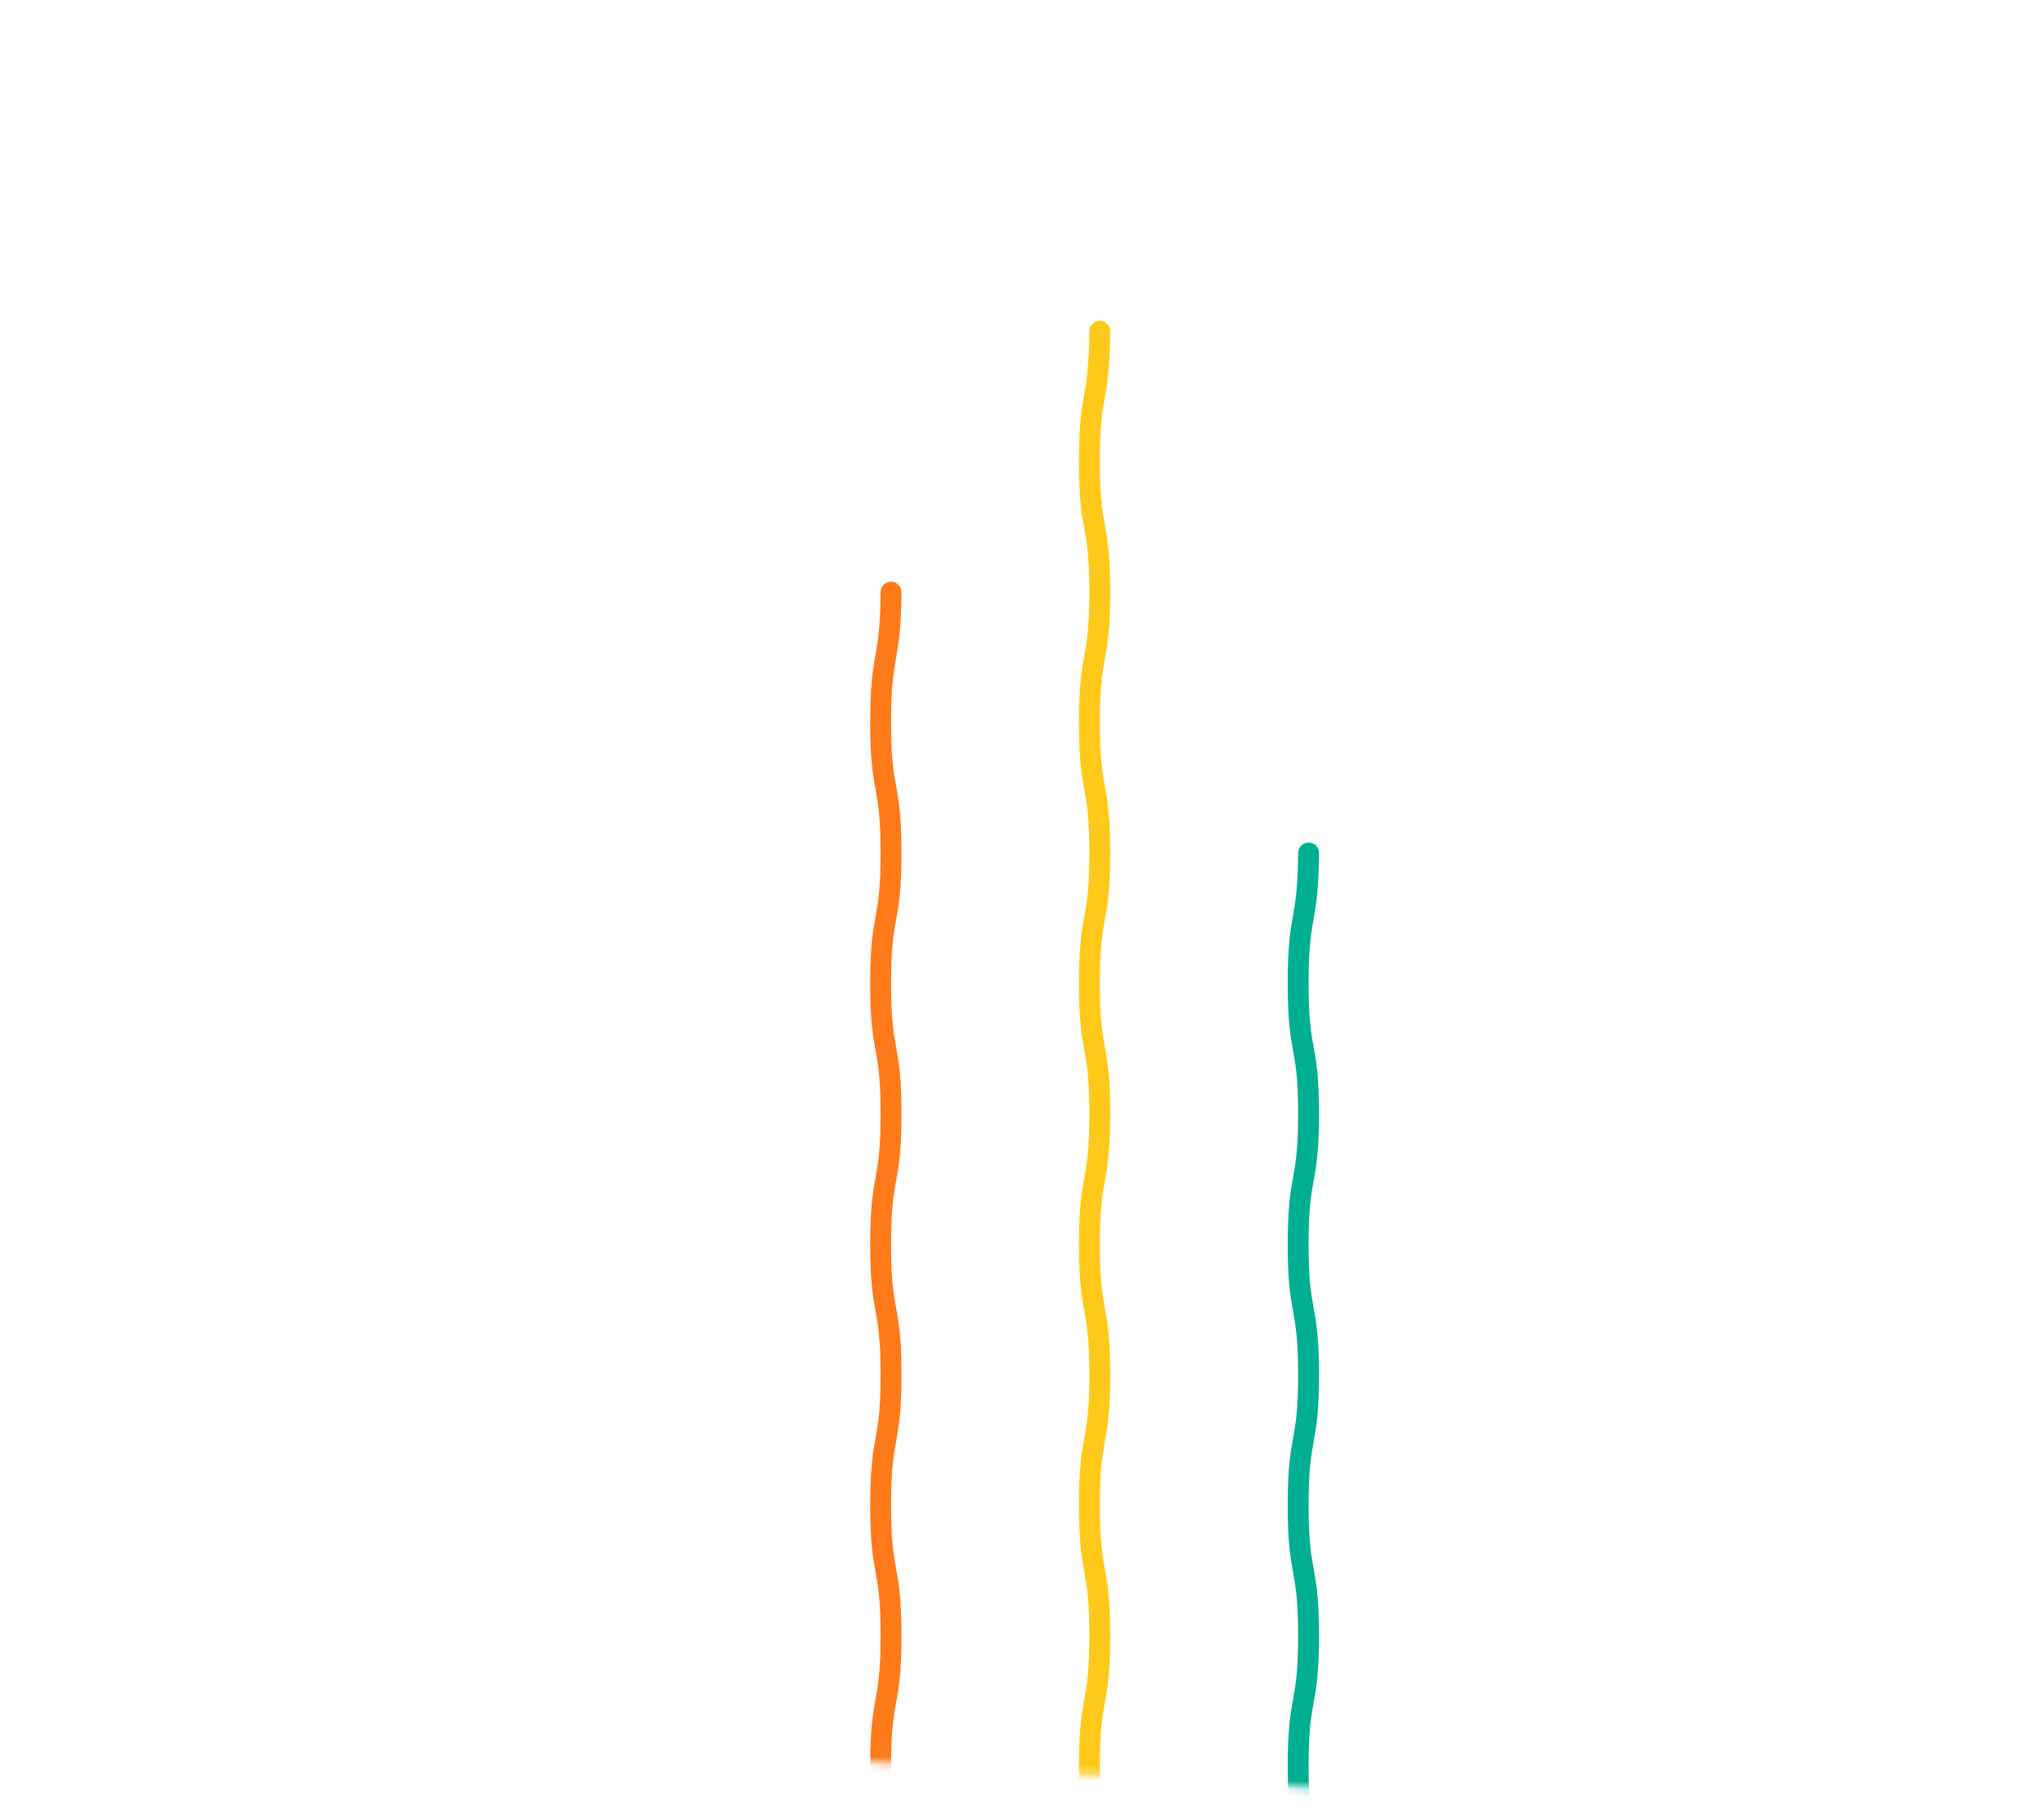 <svg width="253" height="224" viewBox="0 0 253 224" fill="none" xmlns="http://www.w3.org/2000/svg">
<mask id="mask0" mask-type="alpha" maskUnits="userSpaceOnUse" x="0" y="0" width="253" height="224">
<path d="M0 0L206 11.5L253 223.802H206L0 212V0Z" fill="#EBEBF2"/>
</mask>
<g mask="url(#mask0)">
<path d="M136.132 299.4C136.132 290.356 134.84 292.169 134.84 283.25C134.84 274.331 136.132 276.019 136.132 267.1C136.132 258.181 134.84 259.869 134.84 250.95C134.84 242.031 136.132 243.719 136.132 234.8C136.132 225.881 134.84 227.569 134.84 218.65C134.84 209.731 136.132 211.419 136.132 202.5C136.132 193.581 134.84 195.269 134.84 186.35C134.84 177.431 136.132 179.119 136.132 170.2C136.132 161.281 134.84 162.969 134.84 154.05C134.84 145.131 136.132 146.819 136.132 137.9C136.132 128.981 134.84 130.669 134.84 121.75C134.84 112.831 136.132 114.519 136.132 105.6C136.132 96.68 134.84 98.369 134.84 89.45C134.84 80.531 136.132 82.219 136.132 73.3C136.132 64.38 134.84 66.069 134.84 57.15C134.84 48.23 136.051 50.044 136.132 41" stroke="#FFC91B" stroke-width="2.584" stroke-linecap="round" stroke-linejoin="round"/>
<path d="M161.972 364C161.972 354.956 160.68 356.769 160.68 347.85C160.68 338.931 161.972 340.619 161.972 331.7C161.972 322.781 160.68 324.469 160.68 315.55C160.68 306.631 161.972 308.319 161.972 299.4C161.972 290.481 160.68 292.169 160.68 283.25C160.68 274.331 161.972 276.019 161.972 267.1C161.972 258.181 160.68 259.869 160.68 250.95C160.68 242.031 161.972 243.719 161.972 234.8C161.972 225.881 160.68 227.569 160.68 218.65C160.68 209.731 161.972 211.419 161.972 202.5C161.972 193.581 160.68 195.269 160.68 186.35C160.68 177.431 161.972 179.119 161.972 170.2C161.972 161.281 160.68 162.969 160.68 154.05C160.68 145.131 161.972 146.819 161.972 137.9C161.972 128.981 160.68 130.669 160.68 121.75C160.68 112.831 161.891 114.644 161.972 105.6" stroke="#00AF91" stroke-width="2.584" stroke-linecap="round" stroke-linejoin="round"/>
<path d="M110.292 331.7C110.292 322.656 109 324.47 109 315.55C109 306.631 110.292 308.32 110.292 299.4C110.292 290.481 109 292.17 109 283.25C109 274.331 110.292 276.02 110.292 267.1C110.292 258.181 109 259.87 109 250.95C109 242.031 110.292 243.72 110.292 234.8C110.292 225.881 109 227.57 109 218.65C109 209.731 110.292 211.42 110.292 202.5C110.292 193.581 109 195.27 109 186.35C109 177.431 110.292 179.12 110.292 170.2C110.292 161.281 109 162.97 109 154.05C109 145.131 110.292 146.82 110.292 137.9C110.292 128.981 109 130.67 109 121.75C109 112.831 110.292 114.52 110.292 105.6C110.292 96.681 109 98.37 109 89.45C109 80.531 110.211 82.344 110.292 73.3" stroke="#FF7A1A" stroke-width="2.584" stroke-linecap="round" stroke-linejoin="round"/>
</g>
</svg>
